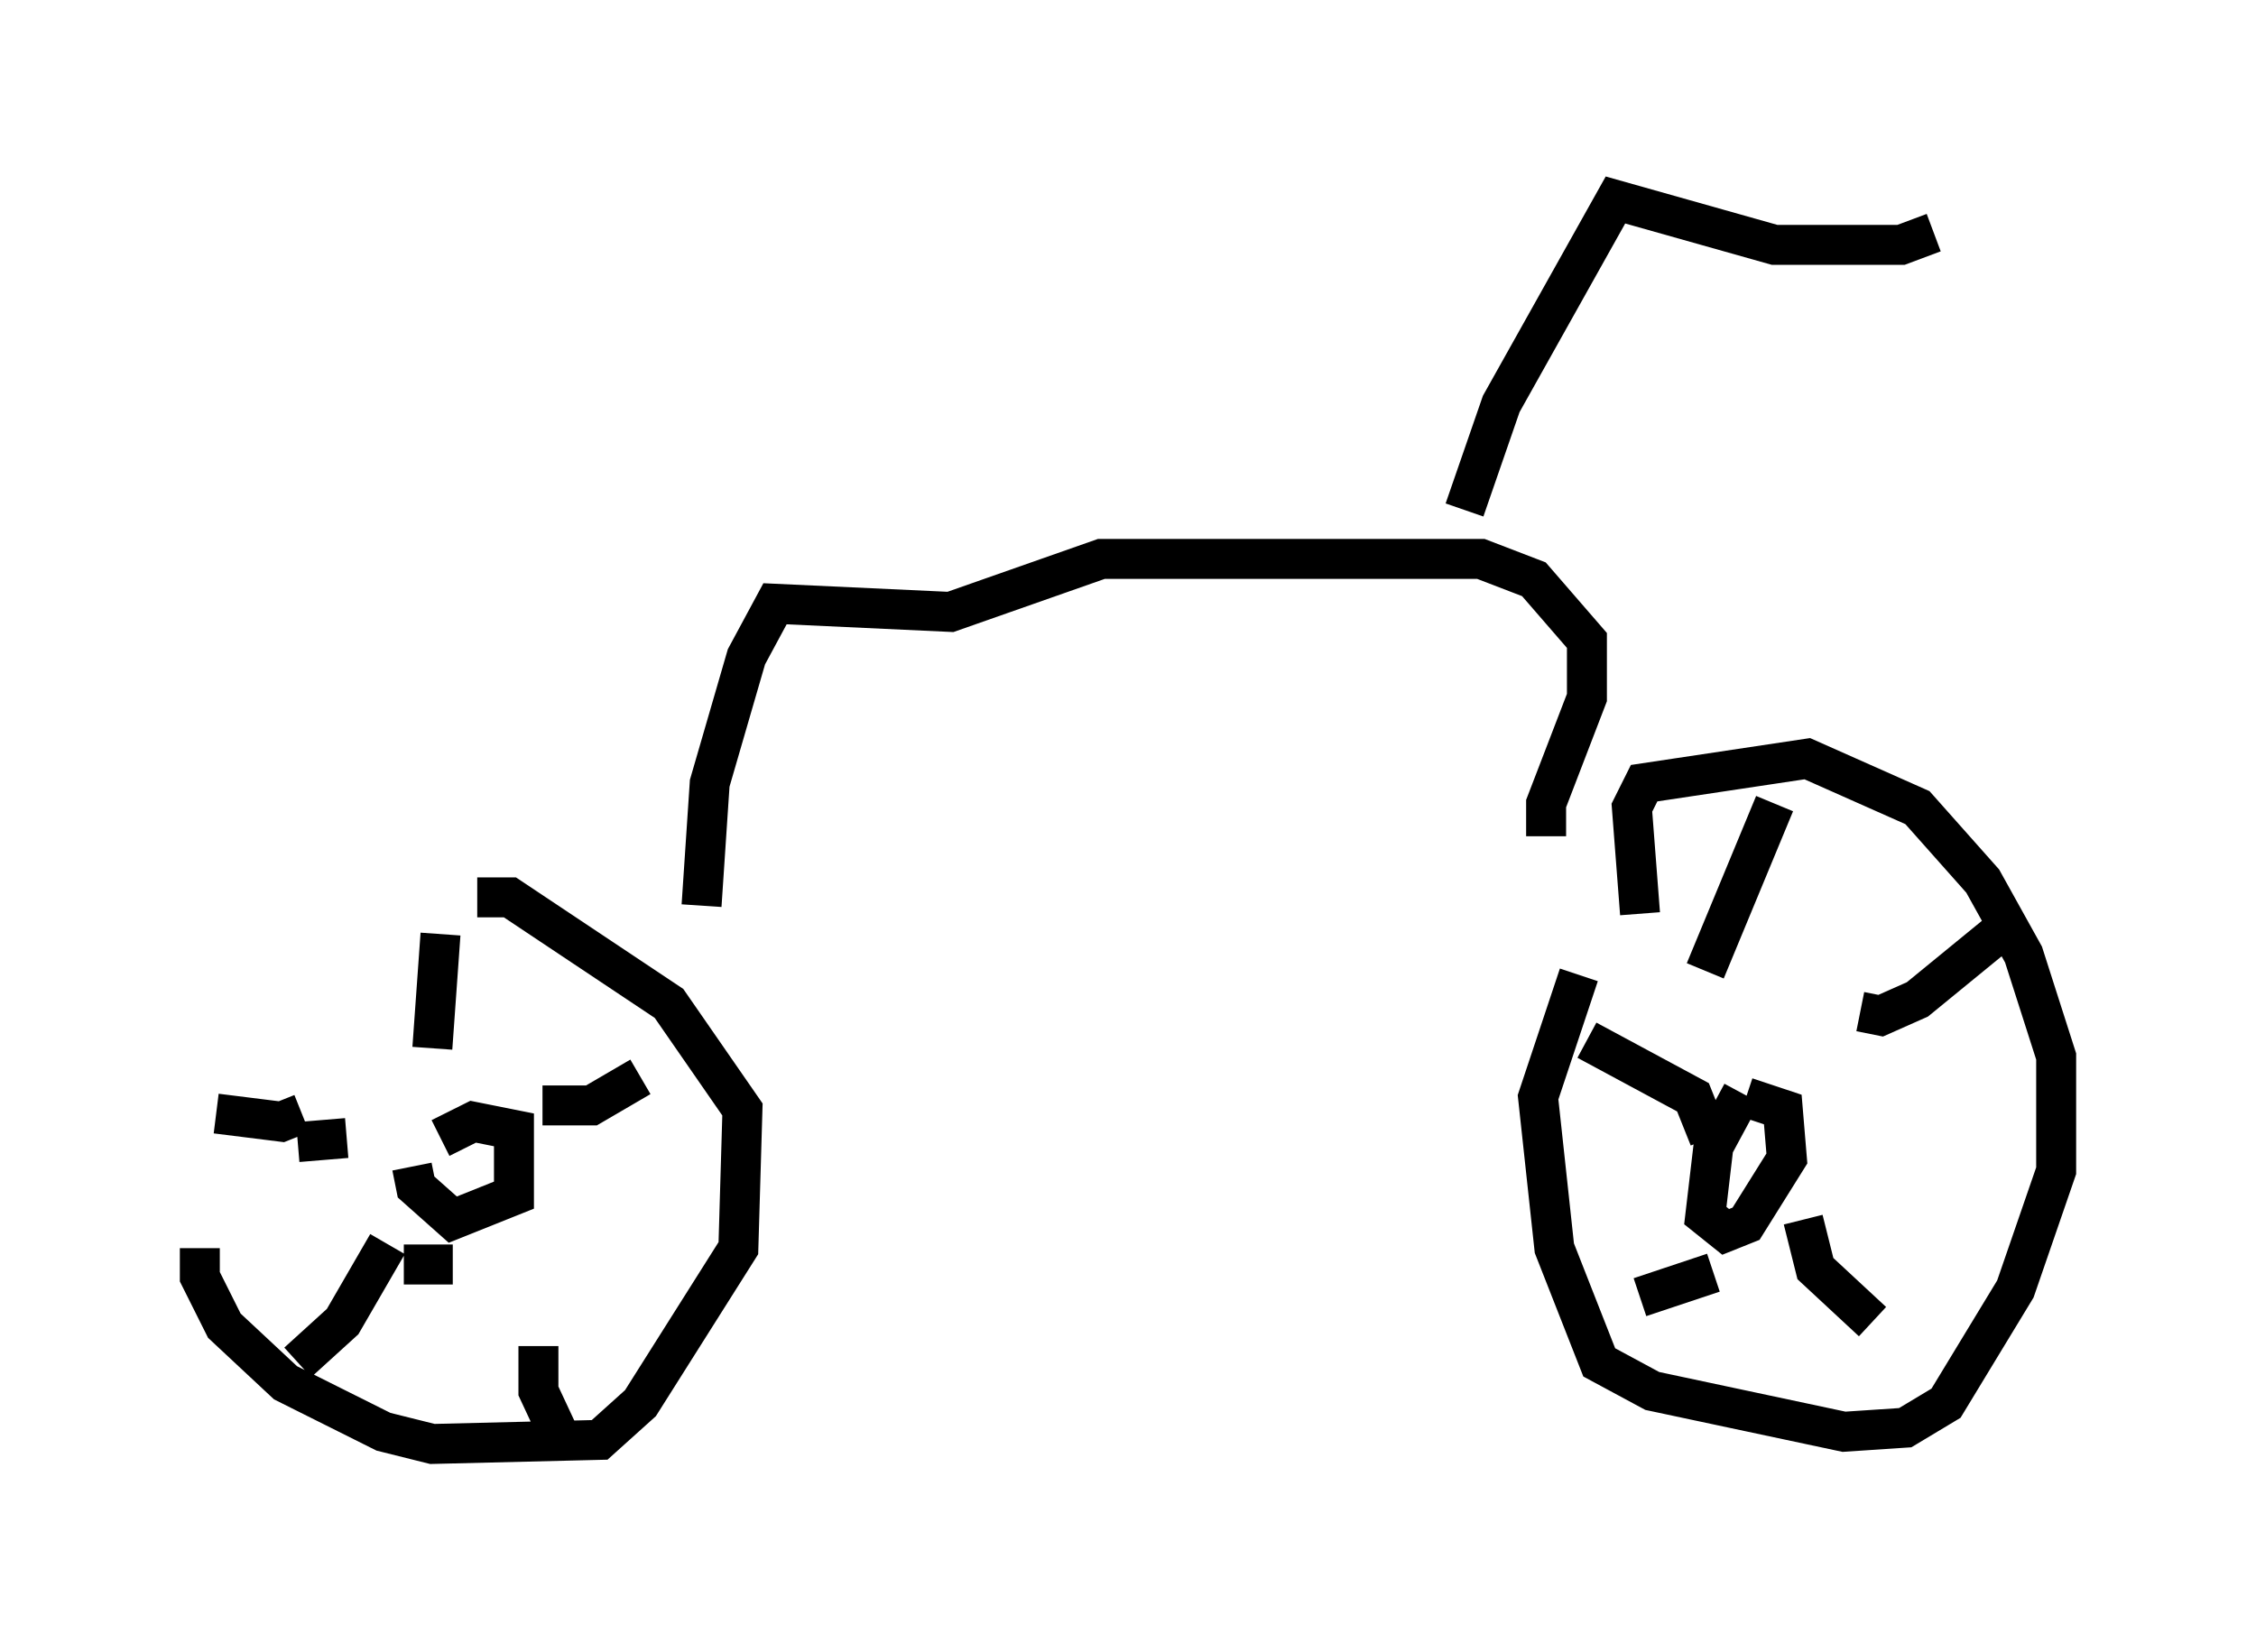 <?xml version="1.0" encoding="utf-8" ?>
<svg baseProfile="full" height="41.34" version="1.1" width="56.448" xmlns="http://www.w3.org/2000/svg" xmlns:ev="http://www.w3.org/2001/xml-events" xmlns:xlink="http://www.w3.org/1999/xlink"><defs /><rect fill="white" height="41.34" width="56.448" x="0" y="0" /><path d="M6.94, 24.192 m-1.94, 7.044 l0.0, 0.715 0.613, 1.225 l1.531, 1.429 2.45, 1.225 l1.225, 0.306 4.185, -0.102 l1.021, -0.919 2.45, -3.879 l0.102, -3.471 -1.838, -2.654 l-3.981, -2.654 -0.817, 0.0 m-1.633, 6.738 l0.102, 0.51 0.919, 0.817 l1.531, -0.613 0.0, -1.633 l-1.021, -0.204 -0.817, 0.408 m-0.204, -2.246 l0.204, -2.858 m2.552, 4.288 l1.225, 0.0 1.225, -0.715 m-2.552, 6.738 l0.0, 1.123 0.715, 1.531 m-2.858, -4.696 l-1.225, 0.0 m-1.429, -3.165 l-1.225, 0.102 m2.246, 2.552 l-1.123, 1.94 -1.123, 1.021 m0.102, -6.227 l-0.51, 0.204 -1.633, -0.204 m34.096, -3.471 l-1.021, 3.063 0.408, 3.777 l1.123, 2.858 1.327, 0.715 l4.798, 1.021 1.531, -0.102 l1.021, -0.613 1.735, -2.858 l1.021, -2.96 0.0, -2.858 l-0.817, -2.552 -1.021, -1.838 l-1.633, -1.838 -2.756, -1.225 l-4.083, 0.613 -0.306, 0.613 l0.204, 2.654 m2.552, 4.492 l-0.715, 1.327 -0.204, 1.735 l0.51, 0.408 0.51, -0.204 l1.021, -1.633 -0.102, -1.225 l-0.919, -0.306 m-1.021, -3.165 l1.735, -4.185 m2.144, 5.206 l0.51, 0.102 0.919, -0.408 l2.246, -1.838 m-5.104, 7.35 l0.306, 1.225 1.429, 1.327 m-3.981, -1.225 l-1.838, 0.613 m1.735, -3.981 l-0.408, -1.021 -2.654, -1.429 m-1.021, -5.104 l0.0, -0.817 1.021, -2.654 l0.0, -1.429 -1.327, -1.531 l-1.327, -0.51 -9.494, 0.0 l-3.777, 1.327 -4.39, -0.204 l-0.715, 1.327 -0.919, 3.165 l-0.204, 3.063 m19.09, -9.902 l0.919, -2.654 2.858, -5.104 l3.981, 1.123 3.165, 0.0 l0.817, -0.306 " fill="none" stroke="black" stroke-width="1" /></svg>